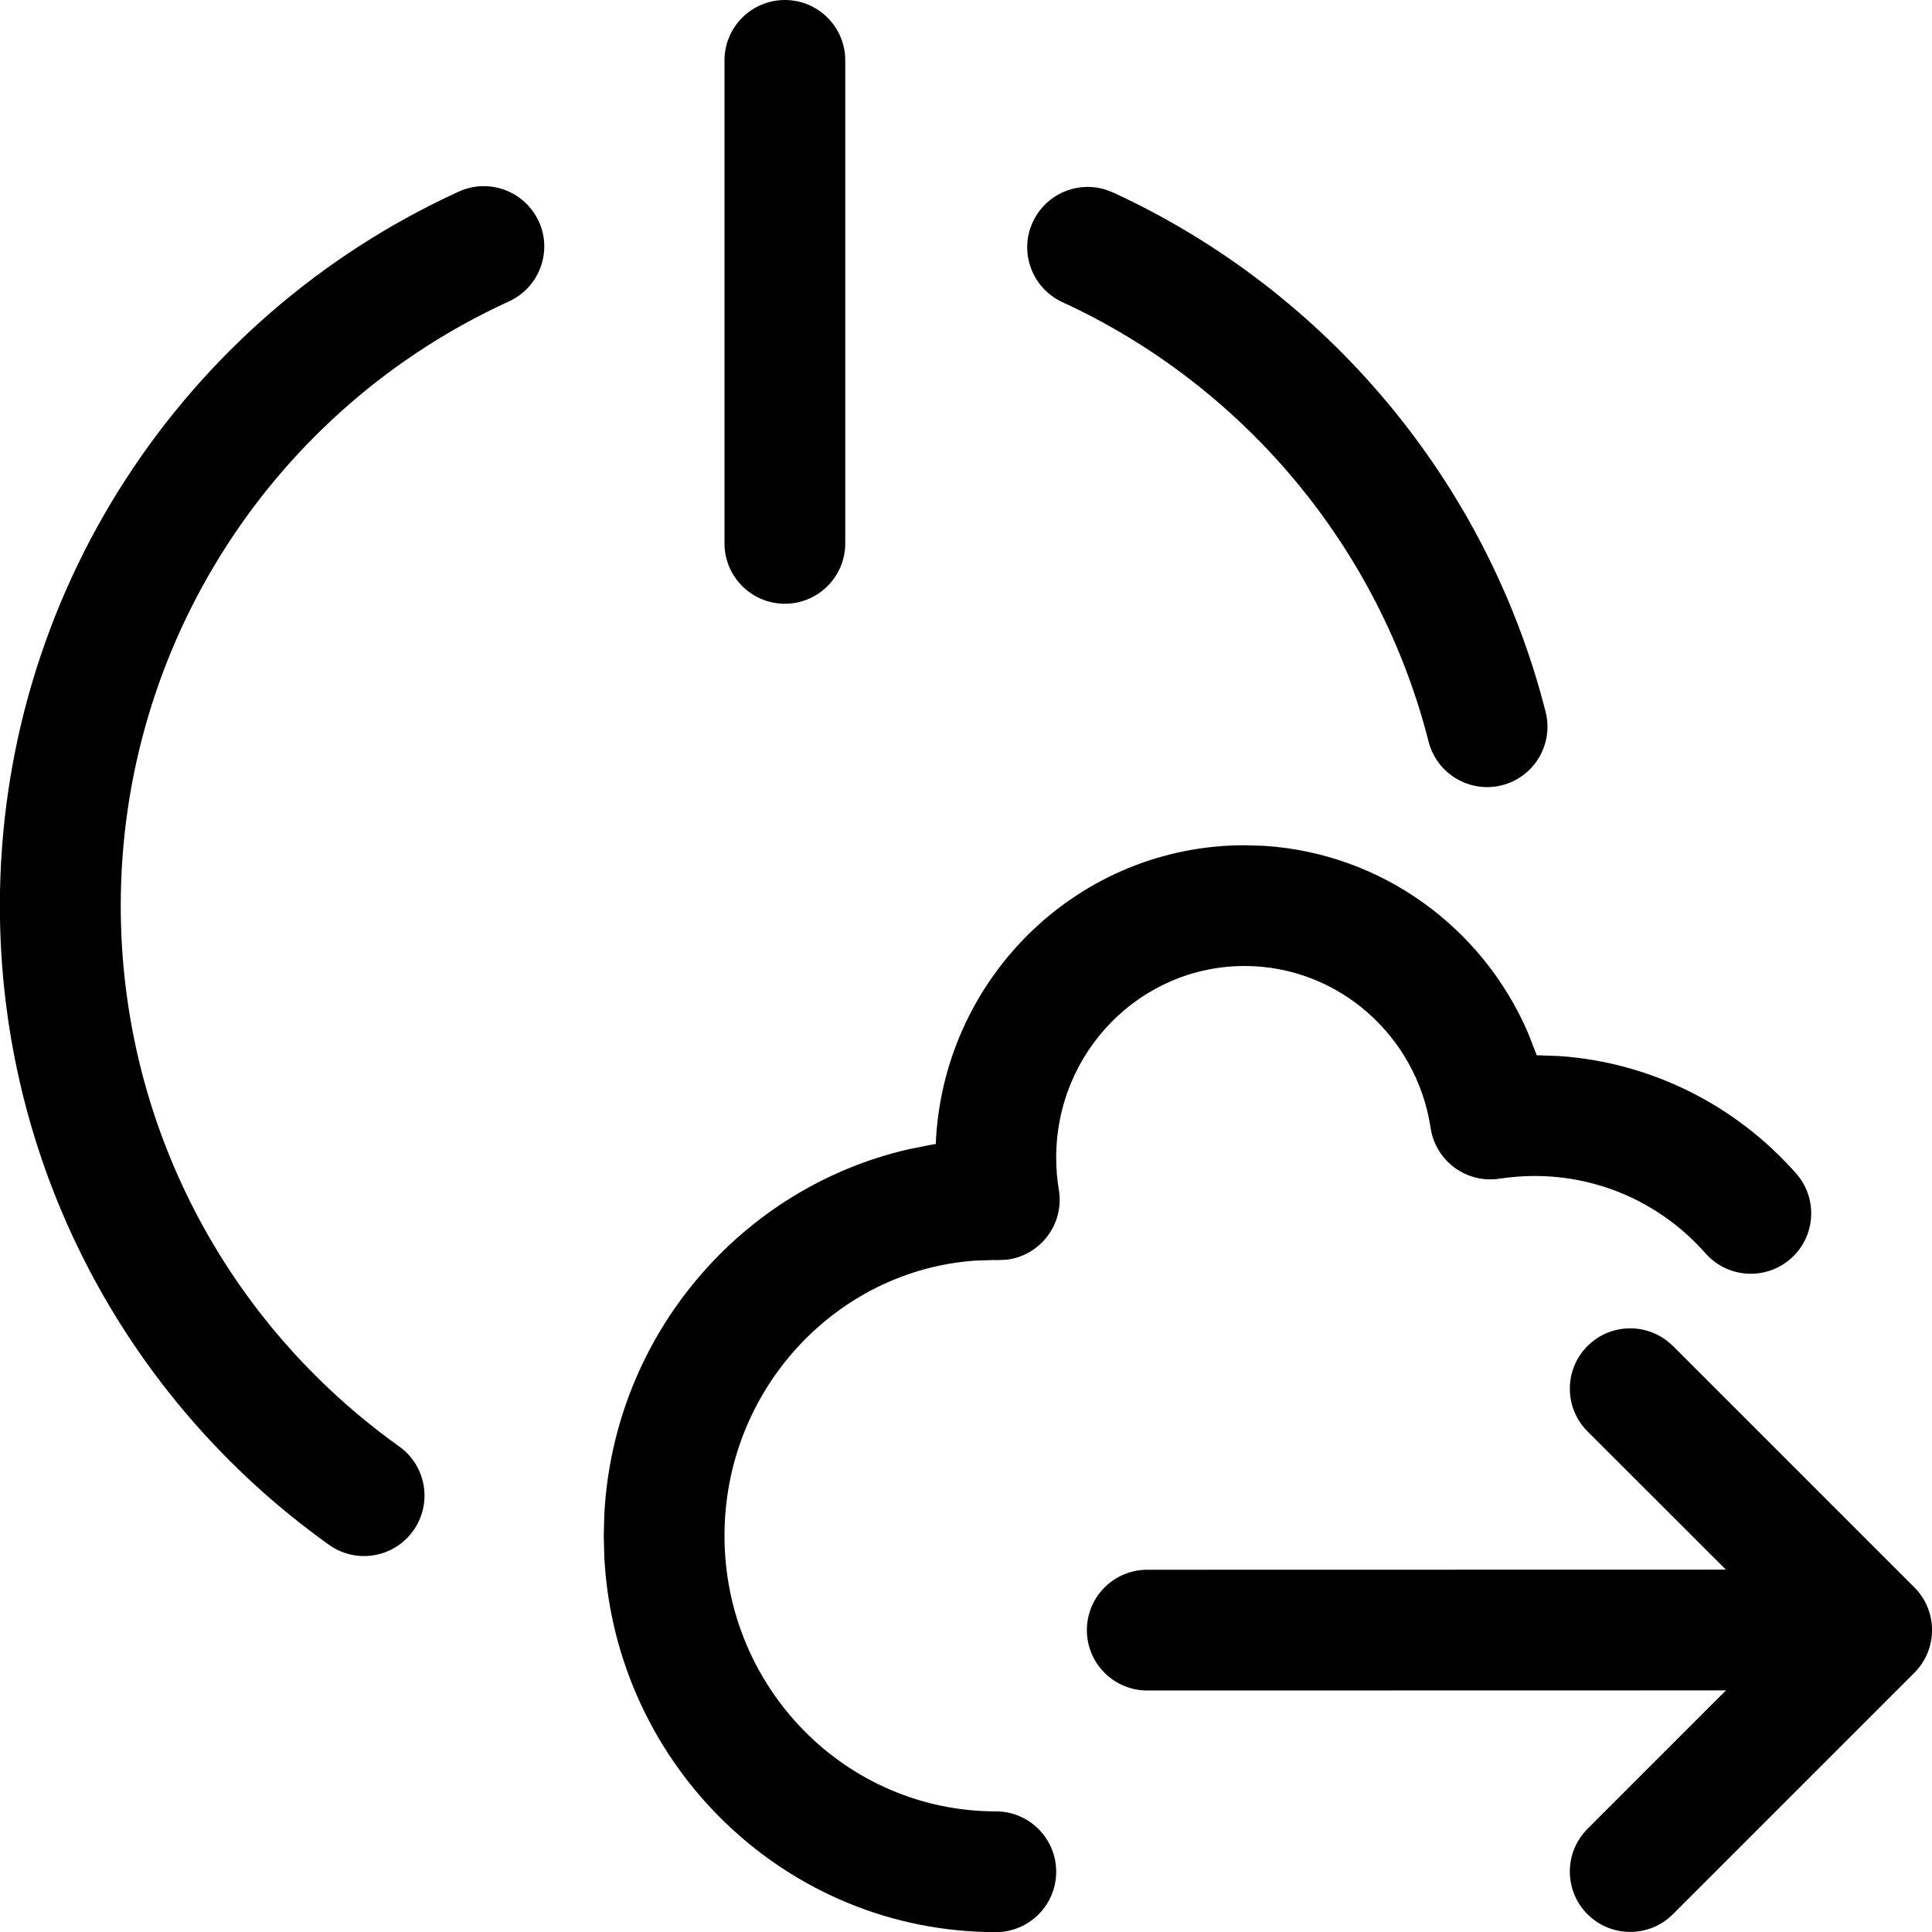 <!-- Generated by IcoMoon.io -->
<svg version="1.1" xmlns="http://www.w3.org/2000/svg" width="16" height="16" viewBox="0 0 16 16">
<title>off-export</title>
<path d="M10.307 7l0.164 0.005c0.973 0.063 1.807 0.676 2.183 1.548l0.065 0.166 0.007 0.020 0.192 0.007c0.758 0.054 1.455 0.405 1.956 0.971 0.183 0.207 0.164 0.523-0.043 0.706s-0.523 0.164-0.706-0.043c-0.359-0.406-0.868-0.641-1.415-0.641-0.098 0-0.195 0.008-0.291 0.022-0.274 0.043-0.53-0.146-0.571-0.419-0.116-0.768-0.77-1.342-1.541-1.342-0.86 0-1.56 0.709-1.56 1.587 0 0.090 0.007 0.18 0.022 0.267 0.047 0.284-0.154 0.543-0.429 0.578l-0.085 0.004-0.029-0.001-0.151 0.005c-1.15 0.081-2.075 1.068-2.075 2.278 0 1.262 1.007 2.283 2.247 2.283 0.276 0 0.5 0.224 0.5 0.5s-0.224 0.5-0.5 0.5c-1.733 0-3.146-1.371-3.242-3.096l-0.005-0.186 0.005-0.186c0.082-1.476 1.128-2.693 2.514-3.014l0.183-0.037 0.048-0.008 0.002-0.050c0.083-1.351 1.194-2.424 2.555-2.424zM13.854 11.146l2 2c0.195 0.195 0.195 0.512 0 0.707l-2 2c-0.195 0.195-0.512 0.195-0.707 0s-0.195-0.512 0-0.707l1.147-1.147-4.793 0.001c-0.276 0-0.5-0.224-0.5-0.5s0.224-0.5 0.5-0.5l4.792-0.001-1.146-1.145c-0.195-0.195-0.195-0.512 0-0.707s0.512-0.195 0.707 0zM4.462 1.833c0.115 0.251 0.004 0.548-0.247 0.663-1.943 0.888-3.215 2.831-3.215 5.005 0 1.799 0.869 3.451 2.306 4.478 0.225 0.161 0.277 0.473 0.116 0.698s-0.473 0.277-0.698 0.116c-1.697-1.212-2.725-3.166-2.725-5.292 0-2.569 1.504-4.864 3.8-5.914 0.251-0.115 0.548-0.004 0.663 0.247zM9.216 1.593c1.775 0.818 3.101 2.401 3.584 4.302 0.068 0.268-0.094 0.54-0.361 0.608s-0.54-0.094-0.608-0.361c-0.408-1.607-1.531-2.948-3.033-3.64-0.251-0.116-0.361-0.413-0.245-0.663s0.412-0.361 0.663-0.245zM6.5 0c0.276 0 0.5 0.224 0.5 0.5v4c0 0.276-0.224 0.5-0.5 0.5s-0.5-0.224-0.5-0.5v-4c0-0.276 0.224-0.5 0.5-0.5z"></path>
</svg>
